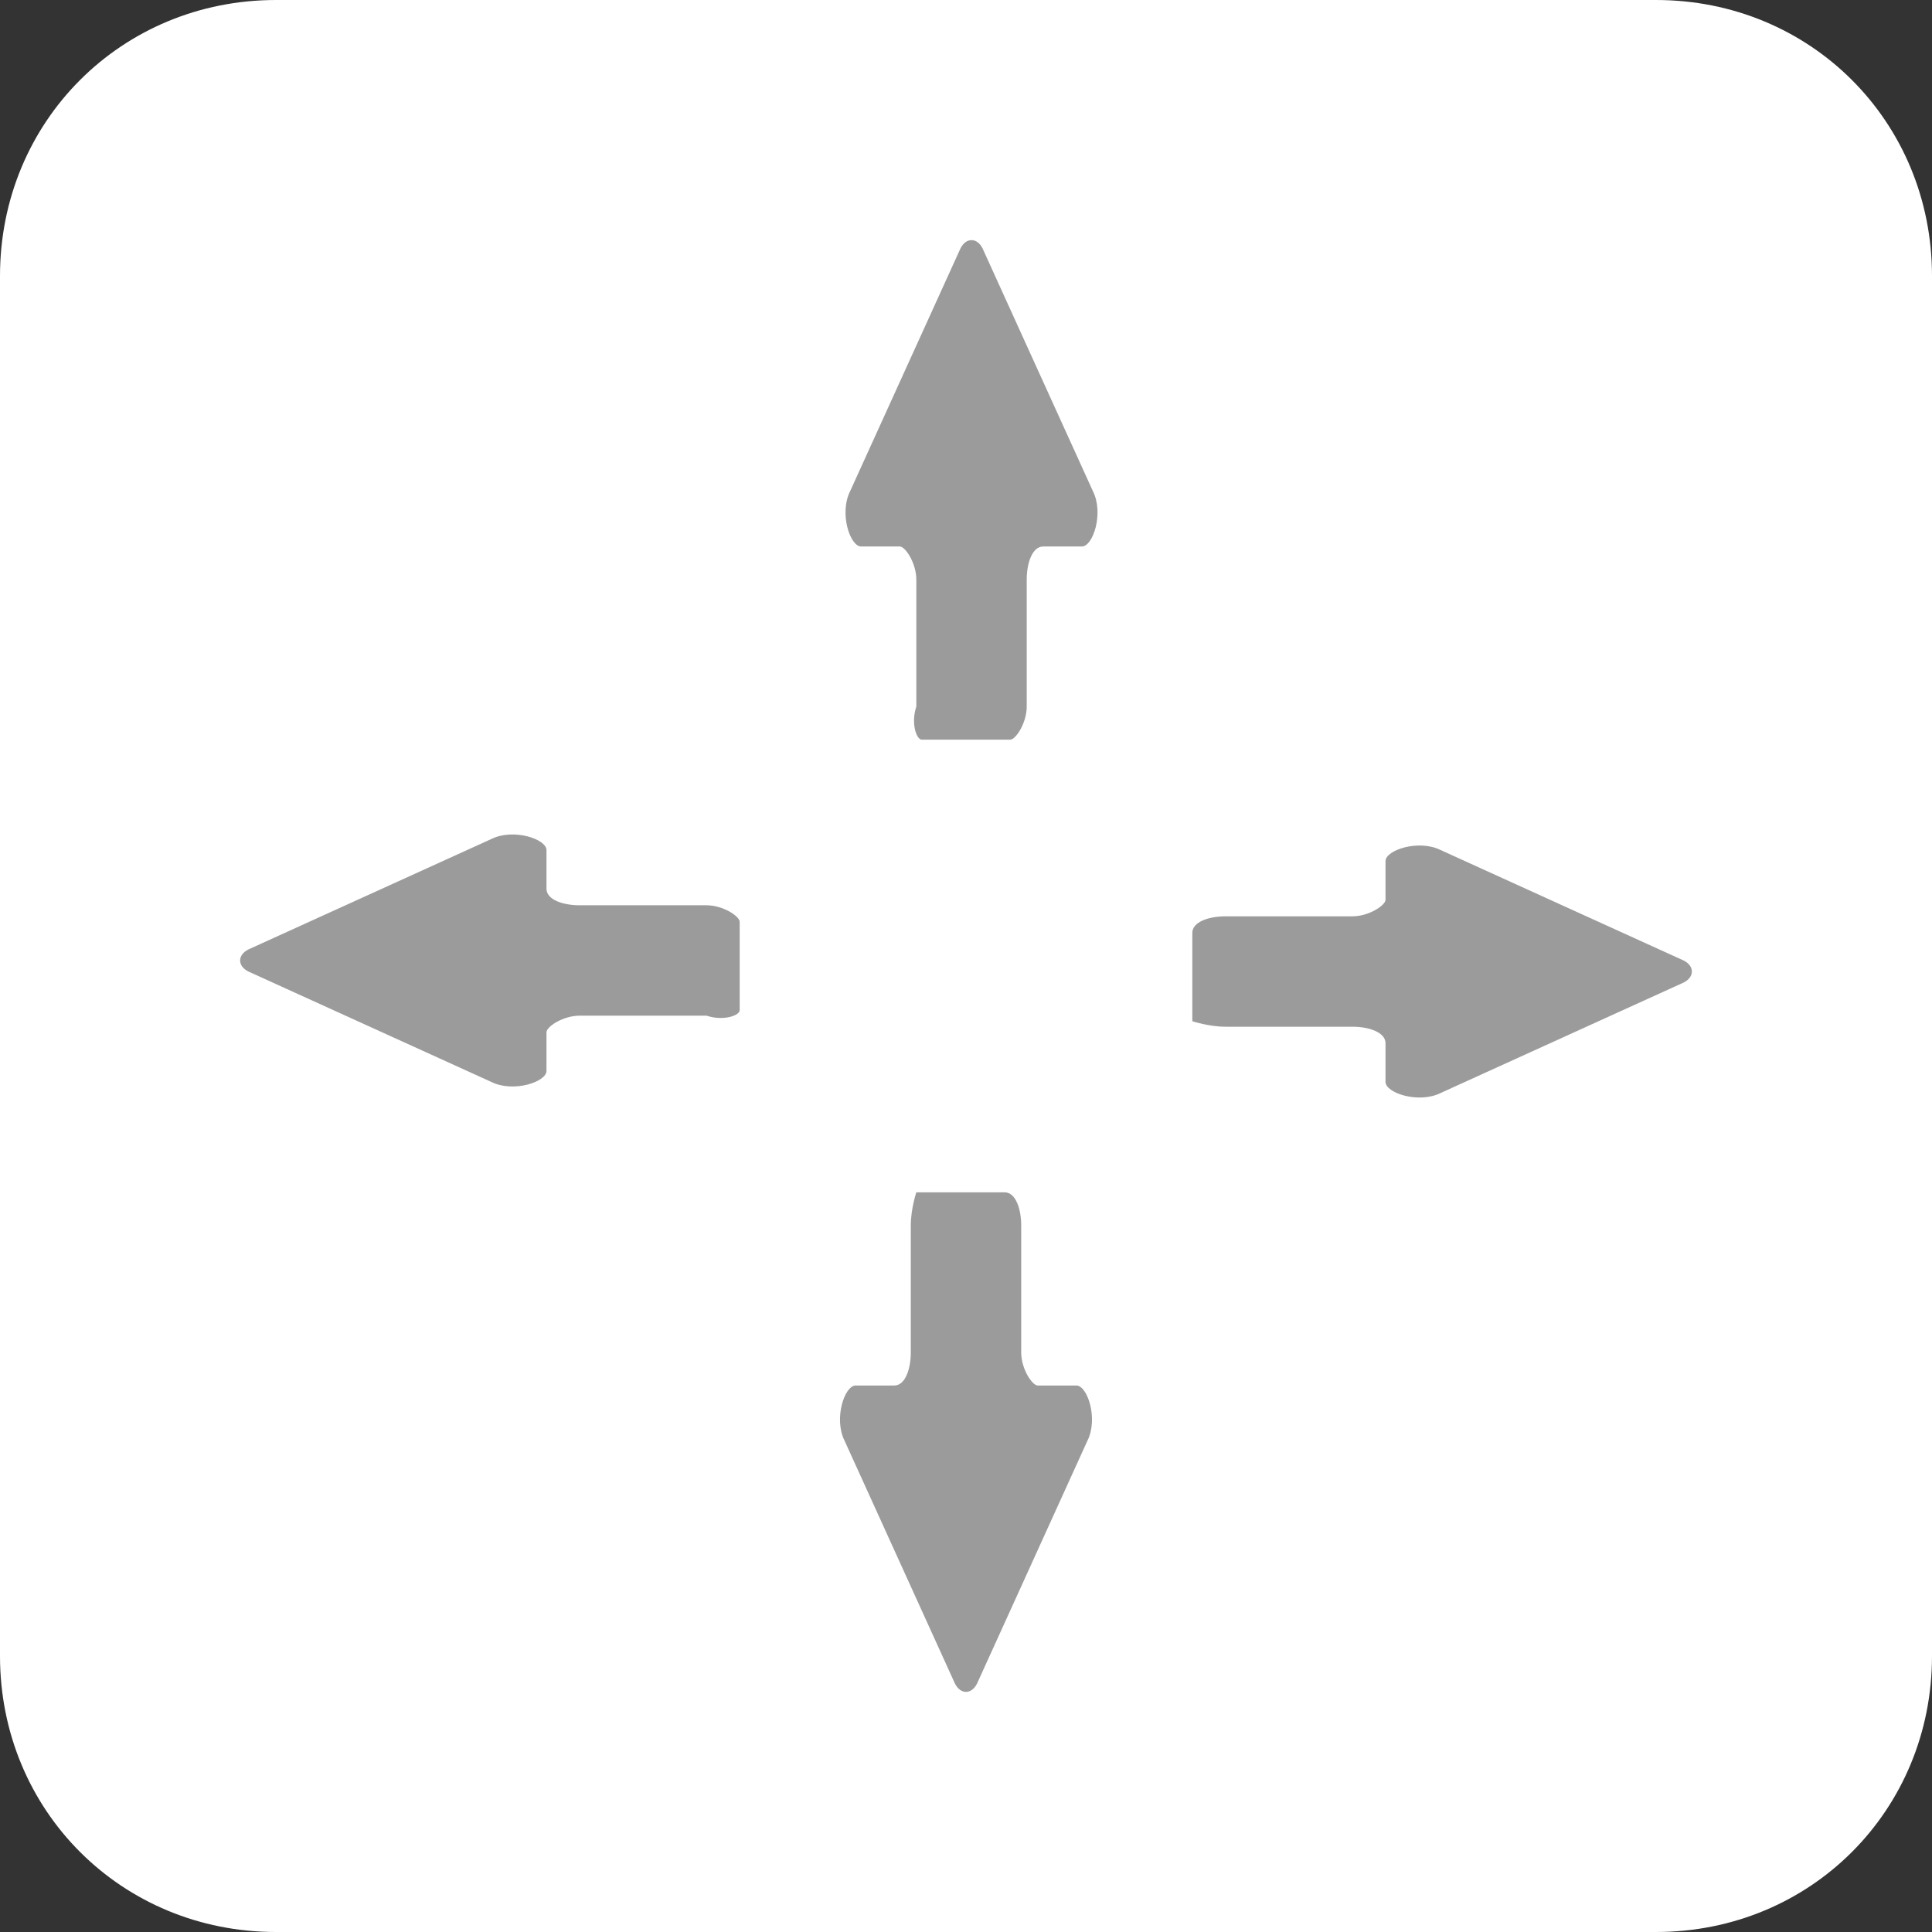 <?xml version="1.0" encoding="utf-8"?>
<!-- Generator: Adobe Illustrator 24.1.2, SVG Export Plug-In . SVG Version: 6.00 Build 0)  -->
<svg version="1.1" id="Capa_1" xmlns="http://www.w3.org/2000/svg" xmlns:xlink="http://www.w3.org/1999/xlink" x="0px" y="0px"
	 viewBox="0 0 35 35" style="enable-background:new 0 0 35 35;" xml:space="preserve">
<rect x="0" y="0" width="35" height="35" fill="#333333" stroke="none"/>
<style type="text/css">
	.st0{fill:#FFFFFF;}
	.st1{fill:#9B9B9B;}
</style>
<path class="st0" d="M30,35H5c-2.8,0-5-2.2-5-5V5c0-2.8,2.2-5,5-5h25c2.8,0,5,2.2,5,5v25C35,32.8,32.8,35,30,35z"/>
<path class="st1" d="M16.7,13.4h1.6c0.1,0,0.3-0.3,0.3-0.6v-2.3c0-0.3,0.1-0.6,0.3-0.6h0.7c0.2,0,0.4-0.6,0.2-1l-2-4.4
	c-0.1-0.2-0.3-0.2-0.4,0l-2,4.4c-0.2,0.4,0,1,0.2,1h0.7c0.1,0,0.3,0.3,0.3,0.6v2.3C16.5,13.1,16.6,13.4,16.7,13.4z M16.5,22.2v2.3
	c0,0.3-0.1,0.6-0.3,0.6h-0.7c-0.2,0-0.4,0.6-0.2,1l2,4.4c0.1,0.2,0.3,0.2,0.4,0l2-4.4c0.2-0.4,0-1-0.2-1h-0.7
	c-0.1,0-0.3-0.3-0.3-0.6v-2.3c0-0.3-0.1-0.6-0.3-0.6h-1.6C16.6,21.6,16.5,21.9,16.5,22.2z M13.4,18.3v-1.6c0-0.1-0.3-0.3-0.6-0.3
	h-2.3c-0.3,0-0.6-0.1-0.6-0.3v-0.7c0-0.2-0.6-0.4-1-0.2l-4.4,2c-0.2,0.1-0.2,0.3,0,0.4l4.4,2c0.4,0.2,1,0,1-0.2v-0.7
	c0-0.1,0.3-0.3,0.6-0.3h2.3C13.1,18.5,13.4,18.4,13.4,18.3z M22.2,18.6h2.3c0.3,0,0.6,0.1,0.6,0.3v0.7c0,0.2,0.6,0.4,1,0.2l4.4-2
	c0.2-0.1,0.2-0.3,0-0.4l-4.4-2c-0.4-0.2-1,0-1,0.2v0.7c0,0.1-0.3,0.3-0.6,0.3h-2.3c-0.3,0-0.6,0.1-0.6,0.3v1.6
	C21.6,18.5,21.9,18.6,22.2,18.6z"/>
</svg>
